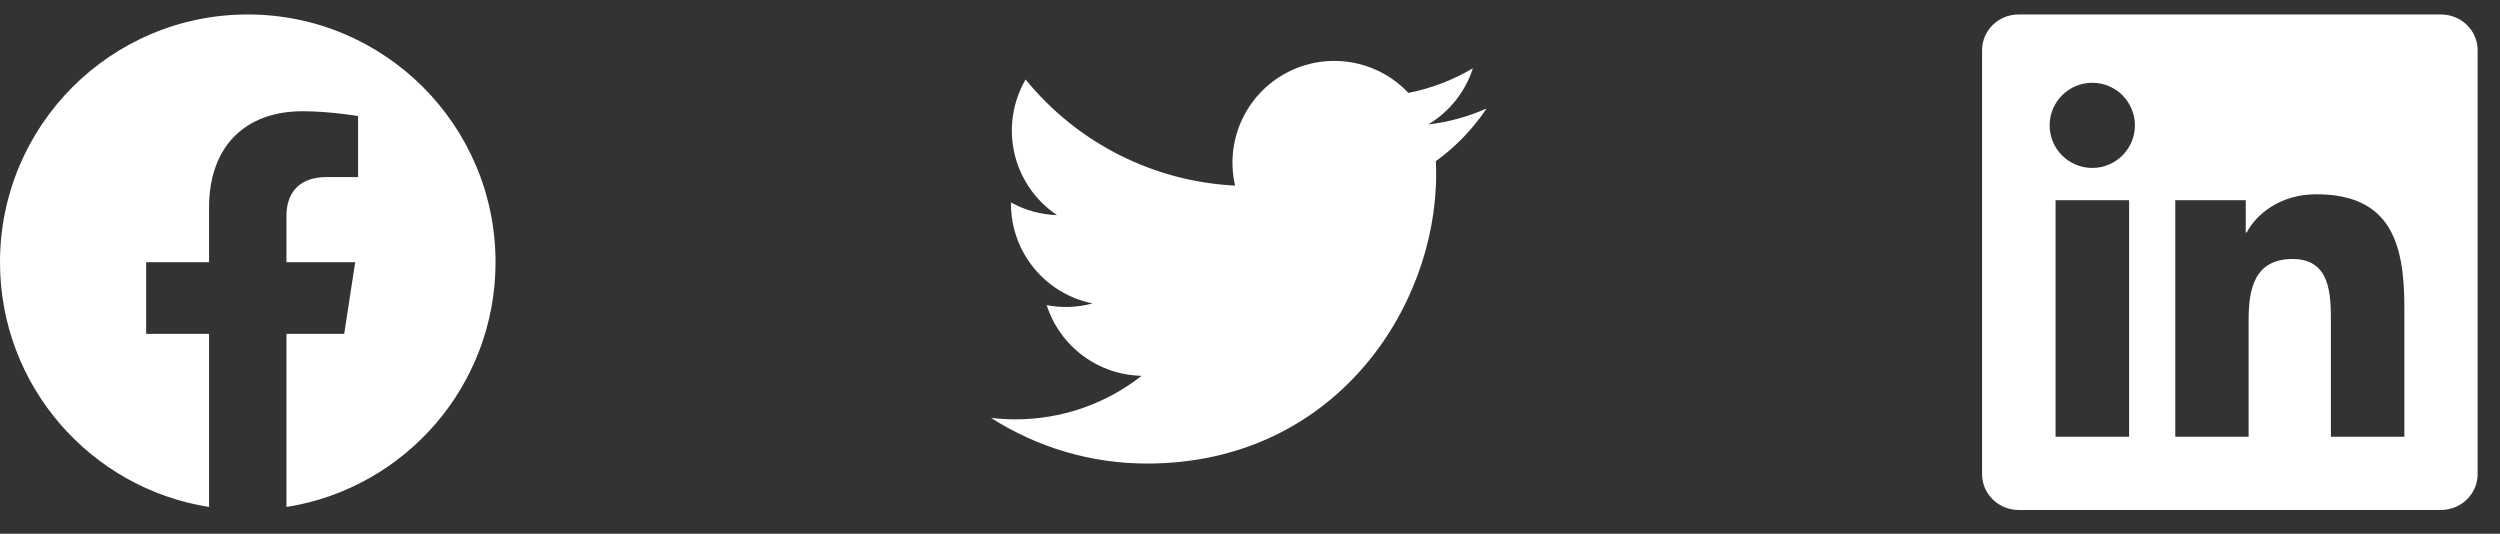 <svg width="89" height="19" viewBox="0 0 89 19" fill="none" xmlns="http://www.w3.org/2000/svg">
<rect x="0" y="0" width="89" height="19" fill="#333333" stroke="none"/>
<g clip-path="url(#clip0_111_816)">
<path d="M17.641 9.335C17.641 4.464 13.692 0.515 8.82 0.515C3.949 0.515 0 4.464 0 9.335C0 13.737 3.225 17.386 7.442 18.048V11.885H5.203V9.335H7.442V7.392C7.442 5.181 8.759 3.96 10.774 3.96C11.738 3.96 12.748 4.132 12.748 4.132V6.303H11.636C10.54 6.303 10.198 6.983 10.198 7.681V9.335H12.645L12.254 11.885H10.198V18.048C14.415 17.386 17.641 13.737 17.641 9.335Z" fill="white"/>
</g>
<g clip-path="url(#clip1_111_816)">
<path d="M40.831 16.502C47.486 16.502 51.127 10.986 51.127 6.205C51.127 6.05 51.124 5.892 51.117 5.737C51.825 5.224 52.436 4.59 52.922 3.863C52.262 4.156 51.562 4.348 50.845 4.431C51.6 3.979 52.165 3.268 52.436 2.43C51.726 2.851 50.949 3.148 50.139 3.308C49.593 2.728 48.871 2.344 48.085 2.216C47.299 2.087 46.493 2.221 45.791 2.596C45.088 2.972 44.529 3.569 44.2 4.294C43.871 5.019 43.789 5.832 43.969 6.608C42.53 6.536 41.123 6.162 39.838 5.511C38.554 4.861 37.42 3.947 36.511 2.83C36.049 3.626 35.907 4.569 36.115 5.466C36.324 6.363 36.865 7.147 37.631 7.659C37.056 7.641 36.494 7.486 35.991 7.208V7.253C35.99 8.089 36.279 8.899 36.809 9.546C37.338 10.193 38.075 10.636 38.895 10.801C38.362 10.947 37.804 10.968 37.262 10.863C37.493 11.582 37.943 12.211 38.549 12.662C39.155 13.113 39.886 13.363 40.641 13.379C39.359 14.386 37.776 14.932 36.146 14.929C35.857 14.929 35.568 14.911 35.281 14.876C36.937 15.938 38.863 16.503 40.831 16.502Z" fill="white"/>
</g>
<g clip-path="url(#clip2_111_816)">
<path d="M86.897 0.515H71.865C71.145 0.515 70.562 1.083 70.562 1.786V16.881C70.562 17.583 71.145 18.155 71.865 18.155H86.897C87.617 18.155 88.203 17.583 88.203 16.884V1.786C88.203 1.083 87.617 0.515 86.897 0.515ZM75.796 15.547H73.178V7.126H75.796V15.547ZM74.487 5.979C73.646 5.979 72.967 5.3 72.967 4.463C72.967 3.626 73.646 2.947 74.487 2.947C75.324 2.947 76.003 3.626 76.003 4.463C76.003 5.297 75.324 5.979 74.487 5.979ZM85.595 15.547H82.98V11.454C82.98 10.479 82.963 9.221 81.619 9.221C80.258 9.221 80.051 10.286 80.051 11.385V15.547H77.44V7.126H79.948V8.277H79.982C80.33 7.616 81.185 6.916 82.456 6.916C85.106 6.916 85.595 8.66 85.595 10.927V15.547Z" fill="white"/>
</g>
<defs>
<clipPath id="clip0_111_816">
<rect width="17.641" height="17.641" fill="white" transform="translate(0 0.515)"/>
</clipPath>
<clipPath id="clip1_111_816">
<rect width="17.641" height="17.641" fill="white" transform="translate(35.281 0.515)"/>
</clipPath>
<clipPath id="clip2_111_816">
<rect width="17.641" height="17.641" fill="white" transform="translate(70.562 0.515)"/>
</clipPath>
</defs>
</svg>
